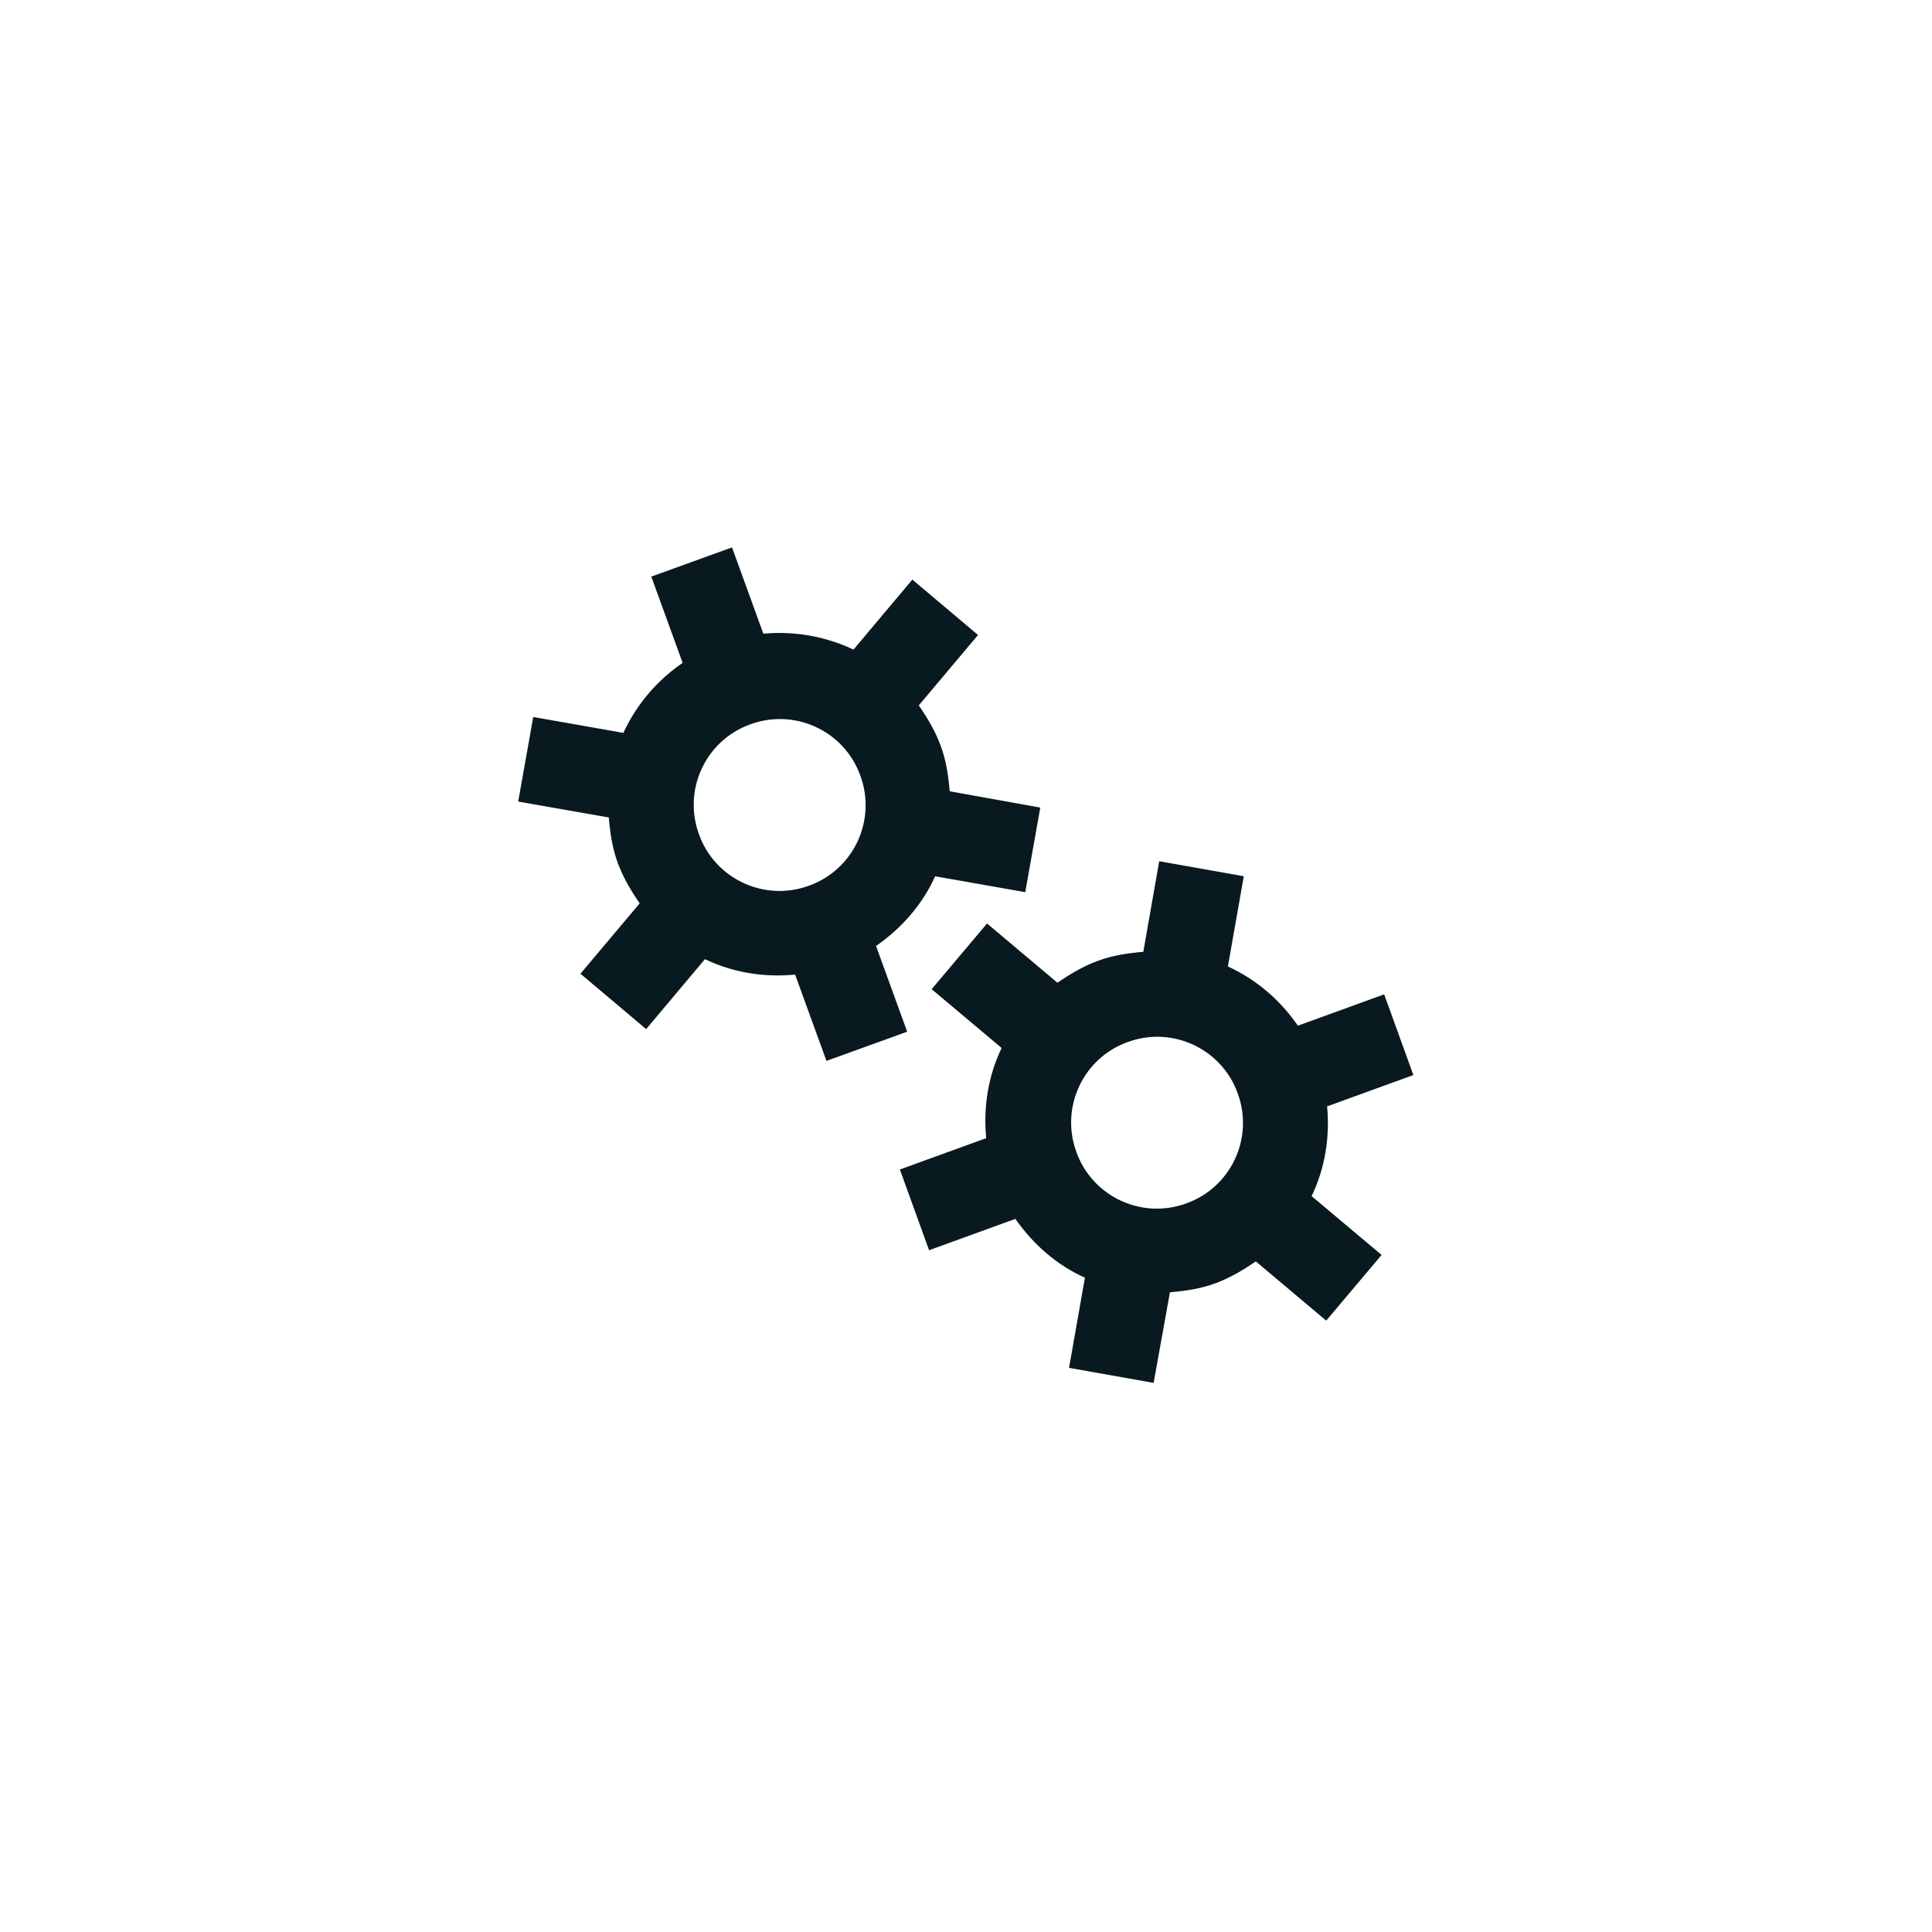 <svg xmlns="http://www.w3.org/2000/svg" xmlns:xlink="http://www.w3.org/1999/xlink" width="45" height="45" viewBox="0 0 45 45"><defs><style>.cls-1{stroke-width:0px}</style></defs><path fill="#08191f" d="M20.41 22.03c.6-.42 1.08-.97 1.37-1.62l2.1.37.35-1.97-2.11-.38c-.03-.35-.08-.71-.21-1.06s-.31-.65-.51-.94l1.38-1.64-1.53-1.29-1.37 1.63a4.06 4.06 0 00-2.1-.37l-.73-2.01-1.88.68.73 2.01c-.61.42-1.08.98-1.38 1.63l-2.1-.37-.35 1.97 2.11.37c.03.35.08.71.21 1.06s.31.65.51.94l-1.38 1.64 1.53 1.29 1.37-1.63c.64.31 1.37.43 2.1.36l.73 2.01 1.88-.68-.73-2.01Zm-1.57-1.4c-1.04.38-2.19-.16-2.56-1.2-.38-1.04.16-2.19 1.2-2.56 1.04-.38 2.19.16 2.56 1.2.38 1.04-.16 2.19-1.2 2.56" class="cls-1"/><path fill="#08191f" d="m30.91 25.77 2.01-.73-.68-1.88-2.01.73c-.42-.61-.98-1.08-1.63-1.38l.37-2.1-1.97-.35-.37 2.11c-.35.03-.71.08-1.06.21s-.65.31-.94.51l-1.64-1.38-1.29 1.53 1.63 1.37c-.31.64-.43 1.37-.36 2.1l-2.01.73.68 1.88 2.01-.73c.42.6.97 1.08 1.62 1.37l-.37 2.1 1.97.35.38-2.11c.35-.03.71-.08 1.06-.21s.65-.31.94-.51l1.64 1.38 1.29-1.53-1.63-1.37c.31-.64.43-1.37.36-2.1Zm-3.28 2.26c-1.04.38-2.19-.16-2.56-1.2-.38-1.04.16-2.19 1.2-2.56 1.04-.38 2.19.16 2.56 1.2.38 1.04-.16 2.19-1.2 2.56" class="cls-1"/></svg>